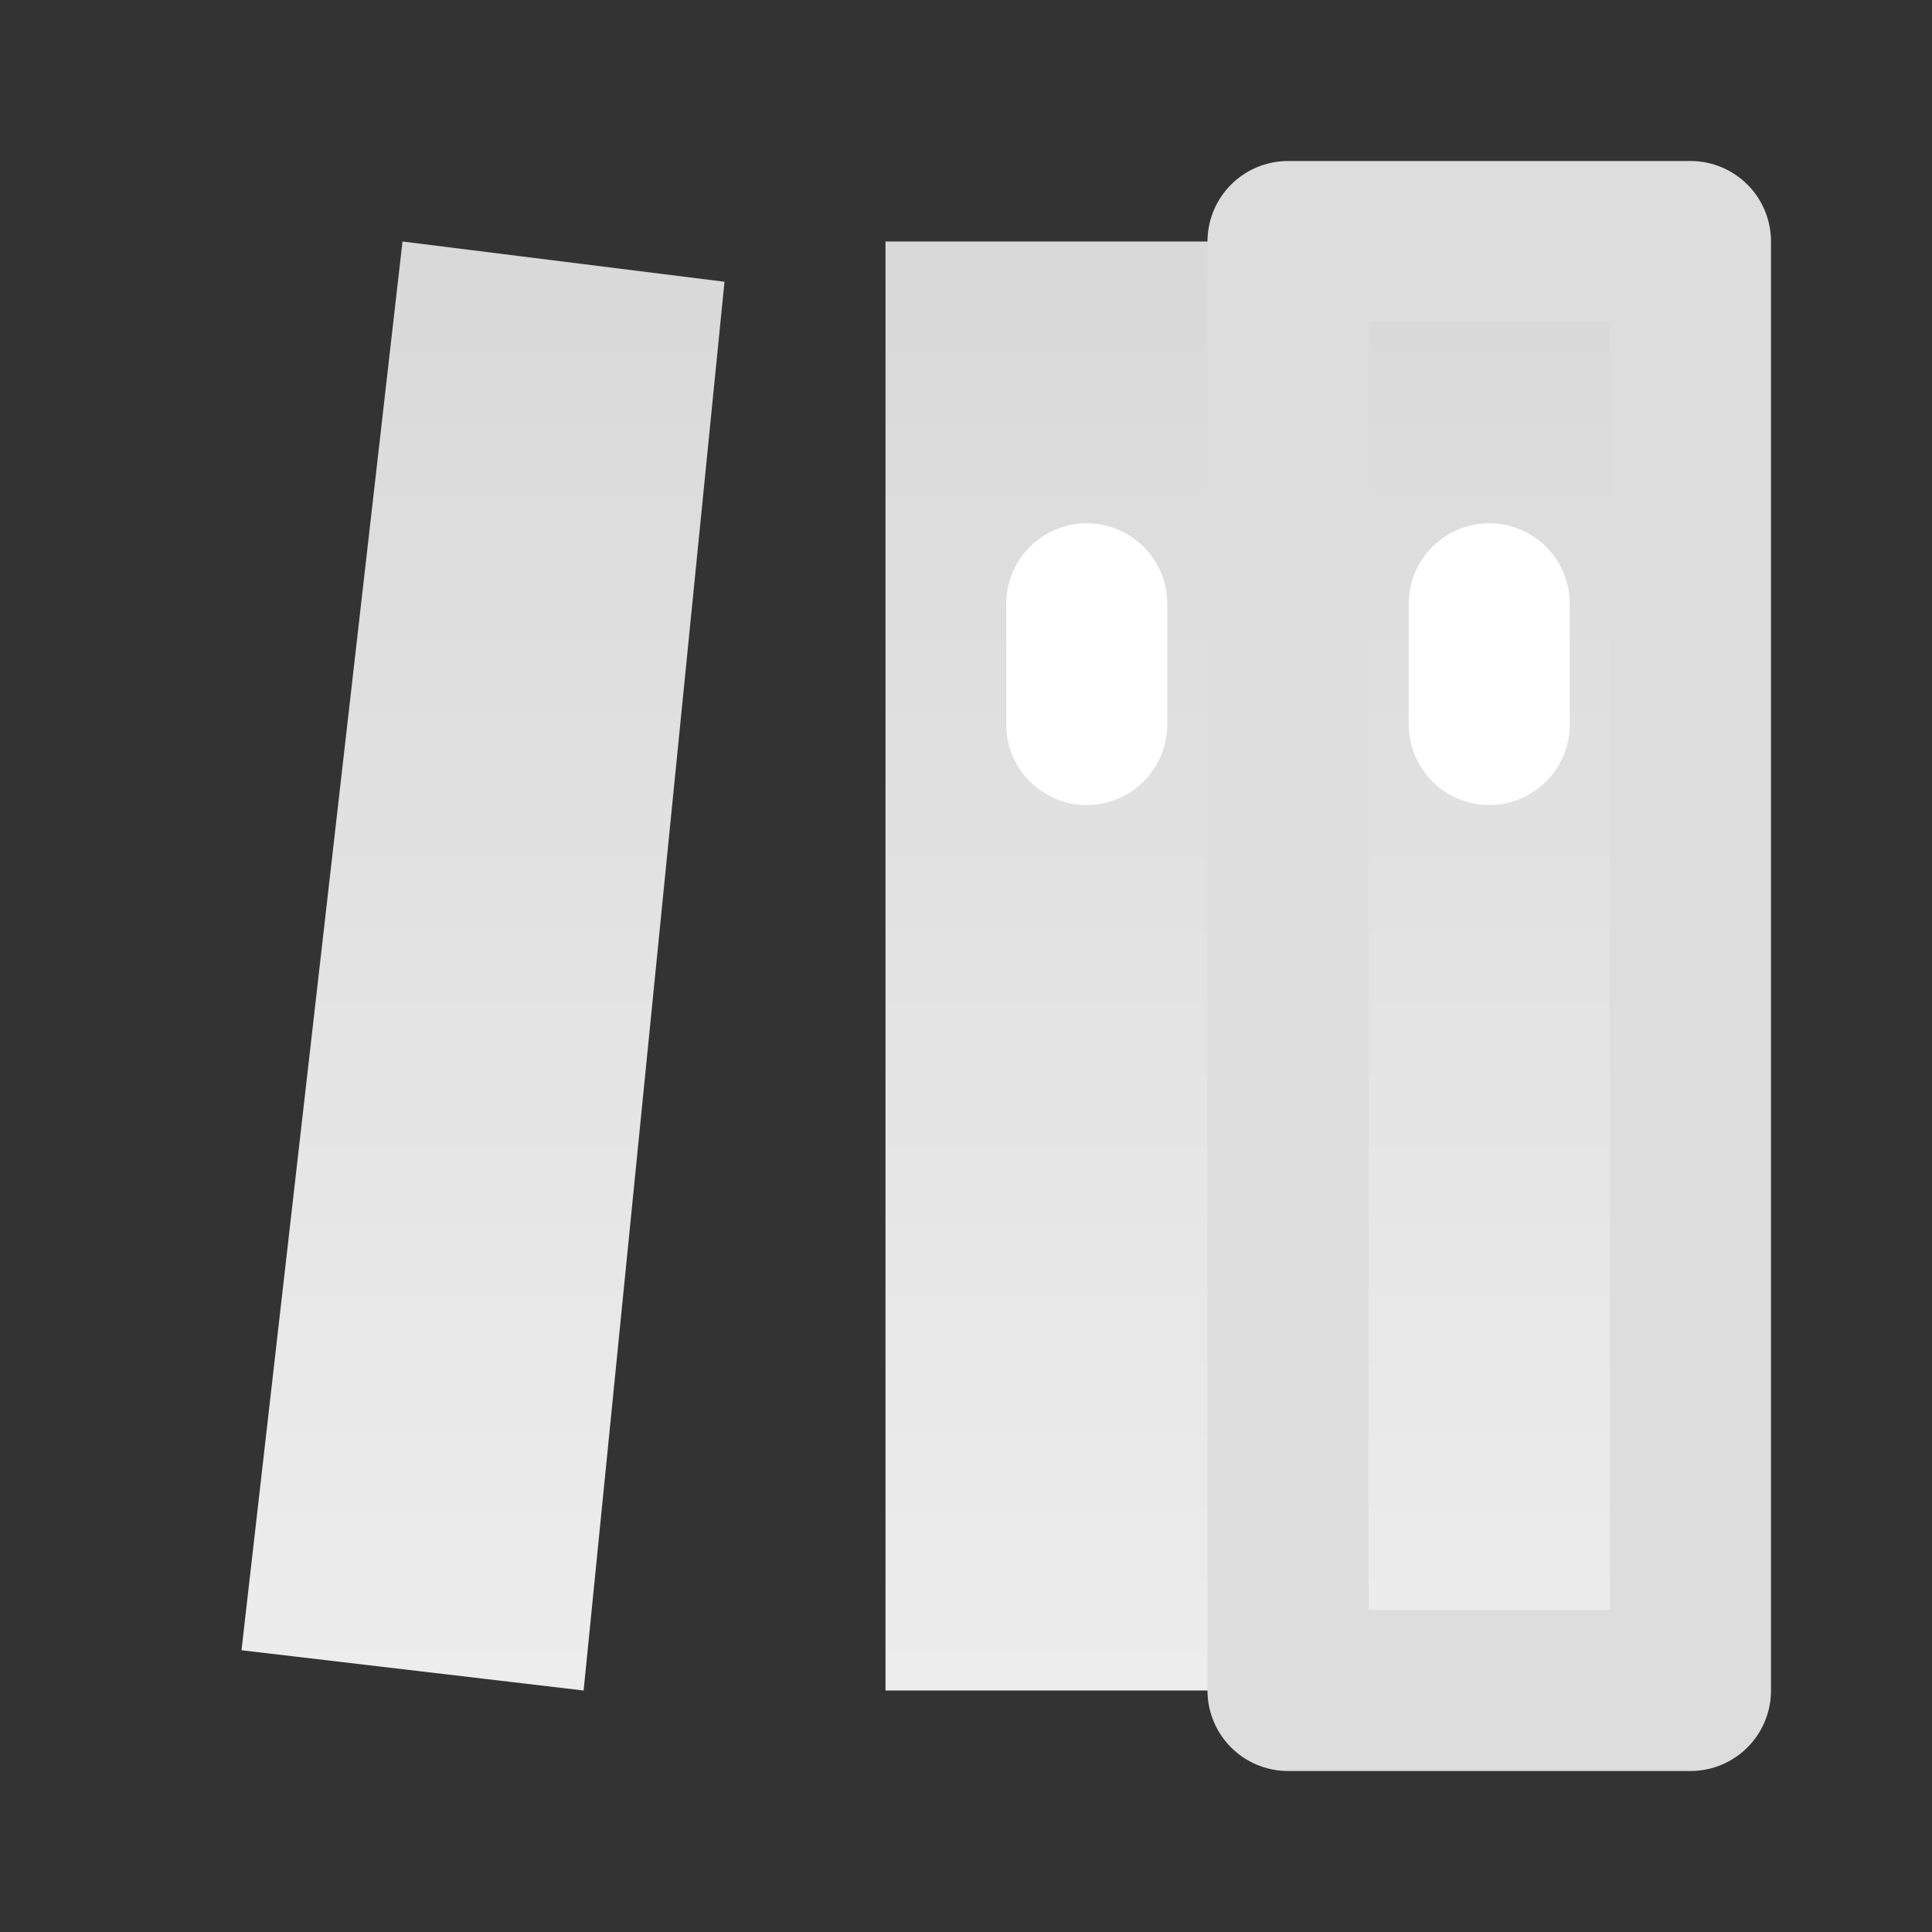 <svg xmlns="http://www.w3.org/2000/svg" xmlns:xlink="http://www.w3.org/1999/xlink" width="24" height="24" viewBox="0 0 24 24"><rect x="0" y="0" width="24" height="24" fill="#333333" stroke="none"/><defs><style>.a{fill:none;}.b,.c{fill:url(#a);}.c{stroke:#ddd;}.c,.d{stroke-linejoin:round;stroke-width:2px;}.d{fill:#fff;stroke:#fff;stroke-linecap:round;}</style><linearGradient id="a" x1="0.5" x2="0.5" y2="1" gradientUnits="objectBoundingBox"><stop offset="0" stop-color="#d9d9d9"/><stop offset="1" stop-color="#ededed"/></linearGradient></defs><rect class="a" width="24" height="24"/><path class="b" d="M5,18H0V0H5Z" transform="translate(11 3)"/><path class="c" d="M5,18H0V0H5Z" transform="translate(16 3)"/><path class="b" d="M2,0,6,.5,4.25,18,0,17.5Z" transform="translate(3 3)"/><path class="d" d="M0,1.5V0" transform="translate(18.5 7.5)"/><path class="d" d="M0,1.5V0" transform="translate(13.5 7.5)"/></svg>